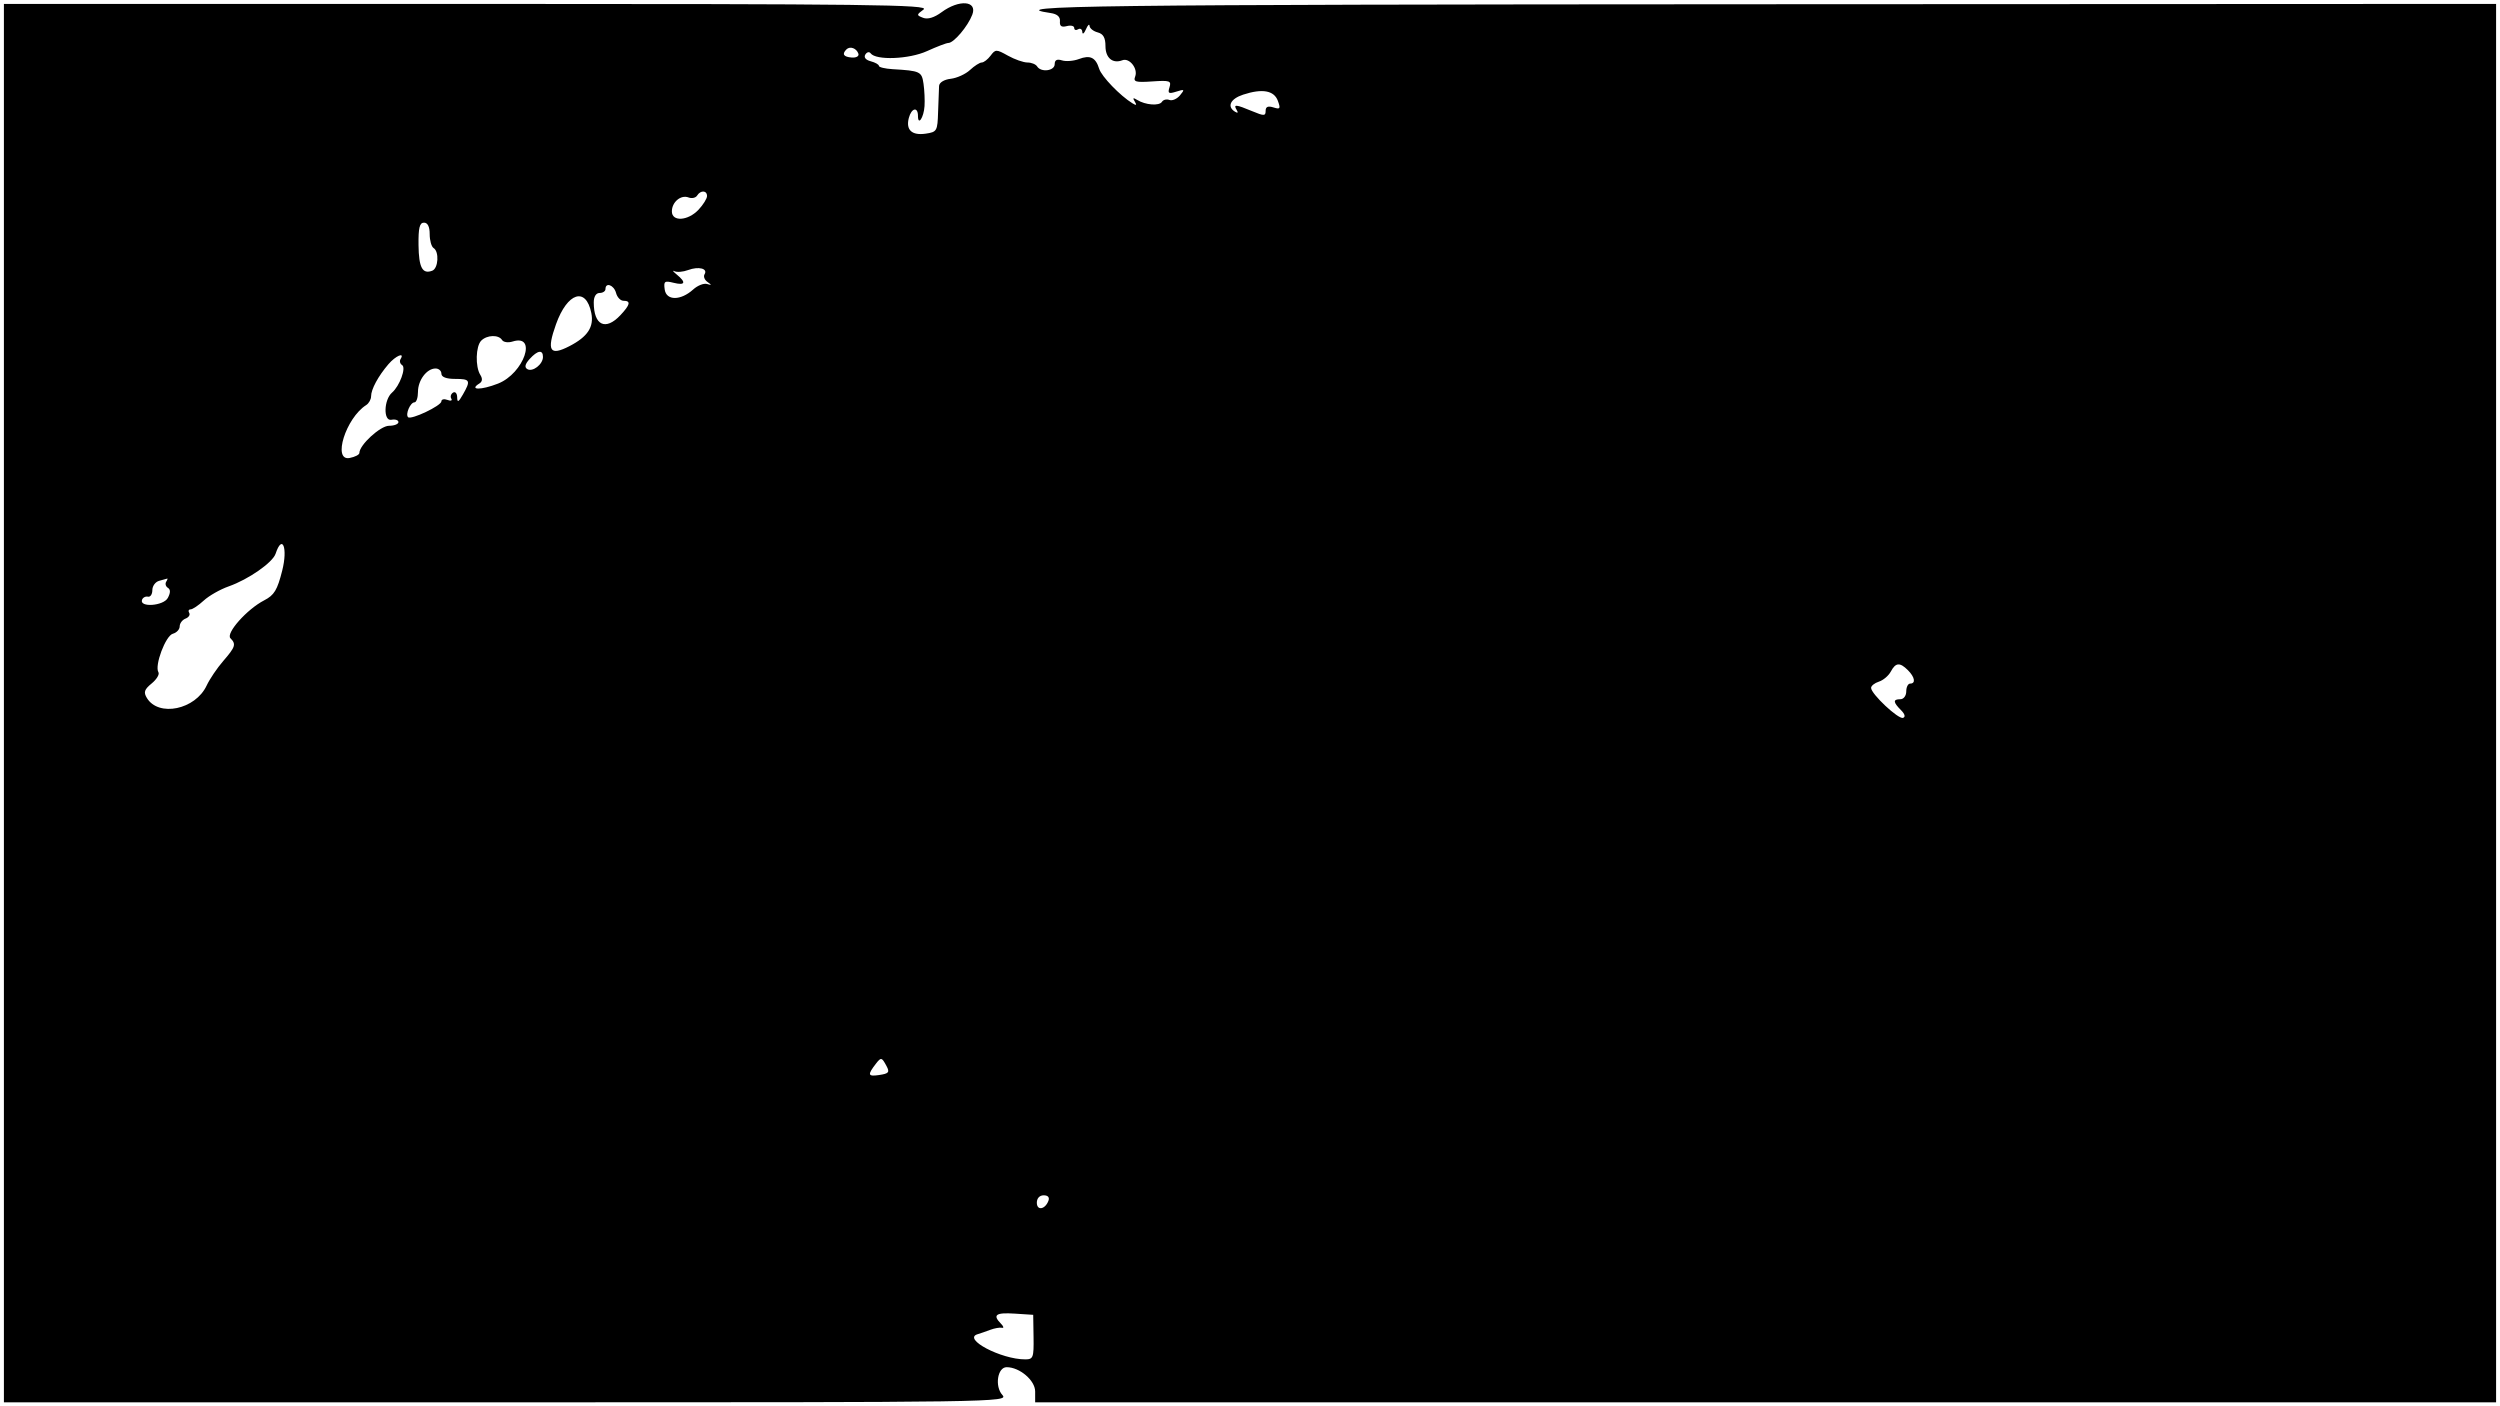 <svg id="svg" xmlns="http://www.w3.org/2000/svg" xmlns:xlink="http://www.w3.org/1999/xlink" width="400" height="225" viewBox="0, 0, 400,225"><g id="svgg"><path id="path0" d="M0.625 112.500 L 0.625 224.375 81.034 224.375 C 159.730 224.375,161.421 224.350,160.379 223.198 C 159.126 221.814,159.599 218.750,161.065 218.750 C 163.144 218.750,165.625 220.864,165.625 222.635 L 165.625 224.375 282.500 224.375 L 399.375 224.375 399.375 112.500 L 399.375 0.625 281.094 0.679 C 174.642 0.727,160.057 0.909,168.125 2.092 C 169.154 2.242,169.655 2.691,169.591 3.405 C 169.522 4.182,169.832 4.401,170.685 4.178 C 171.339 4.007,171.875 4.139,171.875 4.470 C 171.875 4.802,172.156 4.900,172.500 4.687 C 172.844 4.475,173.145 4.669,173.169 5.119 C 173.193 5.569,173.455 5.375,173.750 4.688 C 174.045 4.000,174.307 3.756,174.331 4.146 C 174.355 4.535,174.938 5.001,175.625 5.181 C 176.523 5.416,176.875 6.034,176.875 7.375 C 176.875 9.276,178.027 10.238,179.587 9.639 C 180.714 9.207,182.110 10.986,181.629 12.240 C 181.300 13.098,181.702 13.214,184.364 13.029 C 187.165 12.835,187.448 12.931,187.119 13.968 C 186.809 14.943,186.981 15.051,188.215 14.659 C 189.534 14.240,189.592 14.298,188.801 15.251 C 188.319 15.832,187.557 16.166,187.107 15.993 C 186.658 15.821,186.120 15.955,185.911 16.292 C 185.484 16.984,183.259 16.810,181.935 15.981 C 181.297 15.582,181.195 15.655,181.563 16.250 C 181.929 16.843,181.826 16.919,181.190 16.528 C 179.214 15.313,176.252 12.241,175.868 11.006 C 175.298 9.180,174.428 8.761,172.626 9.446 C 171.778 9.768,170.560 9.865,169.917 9.661 C 169.116 9.407,168.750 9.598,168.750 10.270 C 168.750 11.352,166.557 11.628,165.938 10.625 C 165.725 10.281,165.028 10.000,164.389 10.000 C 163.749 10.000,162.346 9.508,161.270 8.906 C 159.406 7.865,159.274 7.865,158.494 8.906 C 158.043 9.508,157.407 10.000,157.080 10.000 C 156.753 10.000,155.906 10.540,155.197 11.201 C 154.488 11.861,153.099 12.494,152.110 12.607 C 151.057 12.727,150.287 13.201,150.251 13.750 C 150.218 14.266,150.148 16.132,150.095 17.898 C 150.004 20.965,149.916 21.120,148.113 21.385 C 145.897 21.710,144.910 20.792,145.412 18.874 C 145.832 17.265,146.875 17.028,146.875 18.542 C 146.875 20.199,147.801 18.822,147.925 16.979 C 147.987 16.063,147.915 14.459,147.765 13.415 C 147.483 11.442,147.245 11.329,142.813 11.067 C 141.609 10.996,140.625 10.759,140.625 10.542 C 140.625 10.324,140.034 9.991,139.312 9.802 C 138.508 9.592,138.175 9.175,138.453 8.725 C 138.702 8.322,139.082 8.233,139.297 8.527 C 140.145 9.690,145.456 9.483,148.328 8.175 C 149.897 7.460,151.429 6.875,151.732 6.875 C 152.609 6.875,154.857 4.219,155.568 2.344 C 156.415 0.107,153.461 -0.123,150.645 1.959 C 149.484 2.817,148.434 3.136,147.701 2.852 C 146.613 2.430,146.617 2.371,147.776 1.518 C 148.830 0.742,139.248 0.625,74.807 0.625 L 0.625 0.625 0.625 112.500 M137.345 8.597 C 137.475 8.988,137.004 9.260,136.290 9.206 C 134.966 9.106,134.672 8.661,135.430 7.904 C 135.999 7.334,137.051 7.714,137.345 8.597 M204.459 16.134 C 204.921 17.394,204.829 17.530,203.745 17.186 C 202.875 16.910,202.500 17.076,202.500 17.738 C 202.500 18.577,202.251 18.582,200.333 17.781 C 197.714 16.686,197.290 16.655,197.872 17.597 C 198.148 18.044,198.044 18.148,197.597 17.872 C 196.265 17.049,196.858 15.811,198.906 15.141 C 201.972 14.137,203.849 14.473,204.459 16.134 M113.125 31.366 C 113.125 31.774,112.513 32.758,111.766 33.553 C 110.083 35.345,107.500 35.511,107.500 33.827 C 107.500 32.324,108.939 31.122,110.170 31.594 C 110.694 31.796,111.309 31.660,111.536 31.293 C 112.091 30.396,113.125 30.443,113.125 31.366 M68.750 37.463 C 68.750 38.474,69.031 39.475,69.375 39.688 C 70.294 40.255,70.136 42.939,69.162 43.313 C 67.594 43.915,67.005 42.818,66.964 39.219 C 66.932 36.463,67.135 35.625,67.836 35.625 C 68.431 35.625,68.750 36.267,68.750 37.463 M112.729 43.885 C 112.515 44.232,112.727 44.786,113.201 45.117 C 113.908 45.612,113.894 45.670,113.125 45.440 C 112.609 45.285,111.615 45.678,110.915 46.313 C 108.917 48.124,106.612 48.130,106.354 46.325 C 106.166 45.006,106.325 44.883,107.758 45.243 C 109.635 45.714,109.838 45.205,108.281 43.929 C 107.680 43.436,107.513 43.194,107.911 43.392 C 108.309 43.590,109.293 43.508,110.099 43.208 C 111.792 42.579,113.297 42.967,112.729 43.885 M98.569 46.875 C 98.749 47.563,99.285 48.125,99.760 48.125 C 100.974 48.125,100.840 48.754,99.266 50.428 C 96.880 52.968,95.000 52.068,95.000 48.386 C 95.000 47.460,95.363 46.875,95.938 46.875 C 96.453 46.875,96.875 46.594,96.875 46.250 C 96.875 45.104,98.237 45.607,98.569 46.875 M94.610 50.080 C 95.056 52.311,94.026 53.877,91.126 55.376 C 87.960 57.014,87.431 56.156,88.963 51.874 C 90.782 46.790,93.762 45.843,94.610 50.080 M80.328 54.400 C 80.549 54.758,81.304 54.869,82.006 54.646 C 86.035 53.367,83.832 59.746,79.681 61.377 C 76.964 62.444,74.966 62.430,76.704 61.356 C 77.183 61.060,77.234 60.588,76.852 59.984 C 76.024 58.675,76.113 55.387,77.000 54.500 C 77.922 53.578,79.785 53.522,80.328 54.400 M86.875 57.111 C 86.875 58.291,85.210 59.579,84.362 59.054 C 83.887 58.761,84.007 58.251,84.744 57.438 C 86.010 56.039,86.875 55.906,86.875 57.111 M64.089 57.457 C 63.891 57.777,64.005 58.209,64.341 58.417 C 65.018 58.835,63.945 61.762,62.730 62.813 C 61.402 63.961,61.312 67.416,62.617 67.165 C 63.240 67.045,63.750 67.212,63.750 67.536 C 63.750 67.860,63.072 68.125,62.243 68.125 C 60.852 68.125,57.500 71.199,57.500 72.475 C 57.500 72.752,56.797 73.114,55.938 73.278 C 53.159 73.809,55.327 66.883,58.588 64.813 C 59.021 64.538,59.375 63.901,59.375 63.398 C 59.375 62.290,60.513 60.183,62.140 58.281 C 63.305 56.919,64.817 56.280,64.089 57.457 M70.625 59.792 C 70.625 60.327,71.406 60.625,72.813 60.625 C 75.238 60.625,75.356 60.862,74.063 63.125 C 73.352 64.369,73.165 64.457,73.147 63.557 C 73.135 62.935,72.839 62.603,72.490 62.819 C 72.140 63.035,72.014 63.470,72.210 63.786 C 72.405 64.102,72.128 64.193,71.595 63.988 C 71.061 63.784,70.625 63.885,70.625 64.213 C 70.625 64.912,65.765 67.223,65.291 66.750 C 64.829 66.288,65.655 64.375,66.317 64.375 C 66.624 64.375,66.875 63.624,66.875 62.705 C 66.875 60.828,68.280 58.958,69.690 58.958 C 70.204 58.958,70.625 59.333,70.625 59.792 M45.159 91.277 C 44.366 94.425,43.883 95.222,42.260 96.060 C 39.508 97.480,36.085 101.335,36.874 102.124 C 37.811 103.061,37.667 103.514,35.719 105.760 C 34.739 106.889,33.544 108.656,33.063 109.688 C 31.265 113.539,25.381 114.765,23.502 111.680 C 22.942 110.760,23.086 110.322,24.266 109.353 C 25.066 108.697,25.552 107.887,25.346 107.554 C 24.697 106.505,26.497 101.709,27.656 101.398 C 28.258 101.236,28.750 100.706,28.750 100.220 C 28.750 99.734,29.170 99.175,29.684 98.977 C 30.198 98.780,30.462 98.367,30.272 98.060 C 30.082 97.752,30.183 97.500,30.497 97.500 C 30.811 97.500,31.755 96.867,32.595 96.094 C 33.435 95.320,35.234 94.297,36.593 93.820 C 39.742 92.714,43.625 90.009,44.096 88.594 C 45.168 85.366,46.073 87.649,45.159 91.277 M26.589 93.082 C 26.391 93.402,26.516 93.841,26.866 94.057 C 27.297 94.324,27.292 94.845,26.850 95.671 C 26.161 96.959,22.251 97.234,22.727 95.960 C 22.860 95.604,23.285 95.383,23.672 95.469 C 24.059 95.555,24.375 95.083,24.375 94.421 C 24.375 93.759,24.867 93.088,25.469 92.931 C 26.070 92.774,26.649 92.612,26.756 92.573 C 26.862 92.533,26.787 92.762,26.589 93.082 M305.268 107.232 C 306.382 108.347,306.554 109.375,305.625 109.375 C 305.281 109.375,305.000 109.938,305.000 110.625 C 305.000 111.319,304.583 111.875,304.063 111.875 C 302.855 111.875,302.878 112.342,304.146 113.610 C 304.785 114.249,304.911 114.717,304.482 114.860 C 303.726 115.112,299.375 111.025,299.375 110.063 C 299.375 109.731,299.938 109.281,300.626 109.062 C 301.314 108.844,302.167 108.122,302.523 107.458 C 303.306 105.993,303.974 105.938,305.268 107.232 M141.838 170.556 C 142.382 171.572,142.215 171.775,140.643 172.006 C 138.836 172.271,138.762 171.982,140.174 170.156 C 140.967 169.131,141.092 169.161,141.838 170.556 M167.745 192.139 C 167.208 193.537,165.893 193.743,165.893 192.429 C 165.893 191.722,166.332 191.250,166.989 191.250 C 167.681 191.250,167.960 191.579,167.745 192.139 M165.368 213.936 C 165.419 217.220,165.314 217.500,164.034 217.500 C 160.159 217.500,153.936 214.211,156.417 213.474 C 156.841 213.348,157.750 213.033,158.438 212.773 C 159.125 212.514,159.969 212.366,160.313 212.445 C 160.656 212.525,160.586 212.232,160.156 211.795 C 158.769 210.384,159.314 209.981,162.344 210.179 L 165.313 210.372 165.368 213.936 " stroke="none" fill="#000000" fill-rule="evenodd"></path></g></svg>